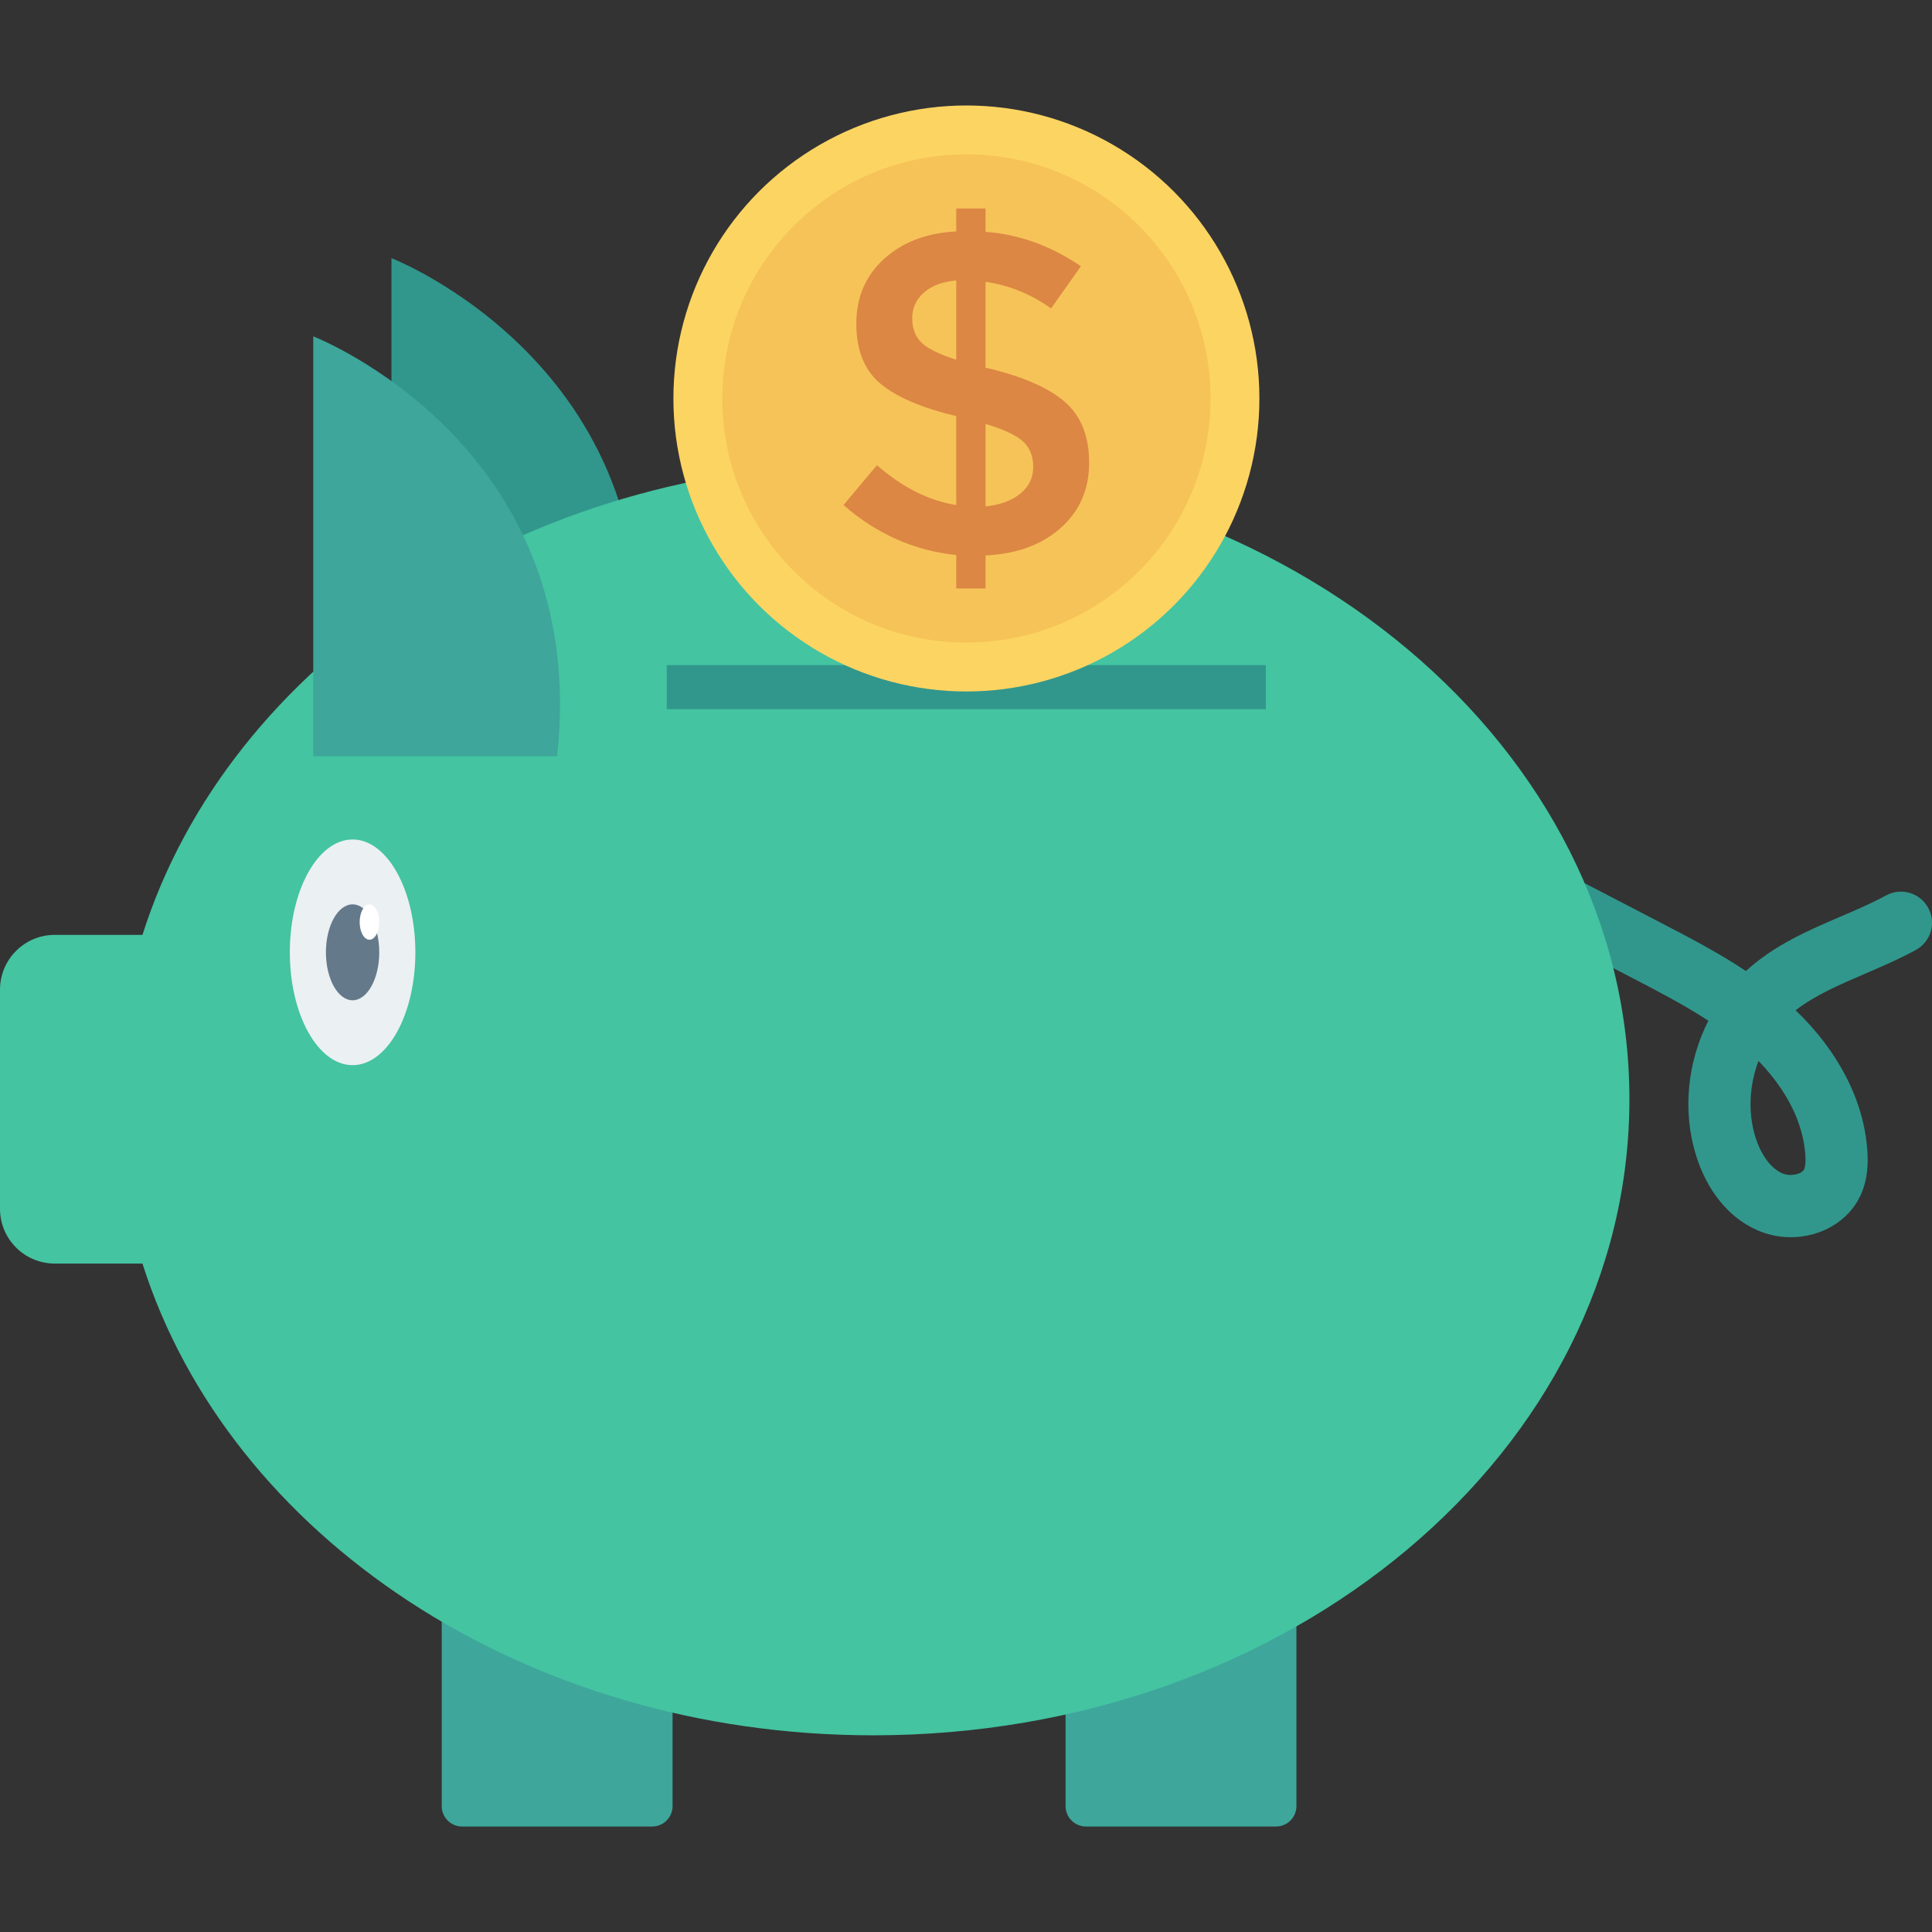 <?xml version="1.0" encoding="iso-8859-1"?>
<!-- Generator: Adobe Illustrator 19.0.0, SVG Export Plug-In . SVG Version: 6.00 Build 0)  -->
<svg version="1.1" id="Layer_1" xmlns="http://www.w3.org/2000/svg" xmlns:xlink="http://www.w3.org/1999/xlink" x="0px" y="0px"
	 viewBox="0 0 491.52 491.52" style="enable-background:new 0 0 491.52 491.52;" xml:space="preserve">
<rect x="0" y="0" width="491.52" height="491.52" fill="#333333" stroke="none"/>
<g>
	<path style="fill:#31978C;" d="M455.593,314.762c-2.902,0-5.85-0.59-8.652-1.841c-7.178-3.199-12.68-9.991-15.497-19.125
		c-3.458-11.272-2.115-23.694,3.18-34.117c-6.182-4.036-12.889-7.521-19.457-10.932l-20.661-10.732
		c-5.341-2.767-6.807-2.4-6.954-2.339c-3.643,2.412-8.536,1.382-10.936-2.269c-2.392-3.647-1.374-8.551,2.277-10.948
		c8.806-5.785,19.032-0.471,22.899,1.528l20.661,10.732c7.27,3.778,14.695,7.633,21.726,12.318
		c7.208-6.599,15.775-10.276,24.056-13.834c4.106-1.76,7.988-3.427,11.6-5.395c3.851-2.095,8.636-0.671,10.72,3.157
		c2.092,3.836,0.671,8.632-3.157,10.72c-4.26,2.323-8.667,4.214-12.927,6.043c-6.498,2.794-12.68,5.449-17.643,9.304
		c10.936,10.446,17.396,23.076,18.245,35.761c0.185,2.805,0.224,7.023-1.682,11.202
		C470.334,310.753,463.156,314.762,455.593,314.762z M447.381,269.918c-2.323,6.143-2.724,13.043-0.826,19.237
		c1.428,4.631,3.913,8.034,6.823,9.331c2.138,0.953,5.071,0.212,5.619-1.019c0.224-0.482,0.448-1.49,0.301-3.612
		C458.602,283.478,452.366,275.065,447.381,269.918z"/>
	<path style="fill:#31978C;" d="M99.589,172.512V65.673c0,0,70.679,27.413,62.049,106.839"/>
</g>
<g>
	<path style="fill:#3EA69B;" d="M165.92,464.685h-48.352c-2.865,0-5.188-2.323-5.188-5.188v-77.809h58.729v77.809
		C171.108,462.363,168.785,464.685,165.92,464.685z"/>
	<path style="fill:#3EA69B;" d="M324.633,464.685h-48.352c-2.865,0-5.188-2.323-5.188-5.188v-77.809h58.729v77.809
		C329.822,462.363,327.499,464.685,324.633,464.685z"/>
</g>
<path style="fill:#44C4A1;" d="M222.131,117.824c-89.068,0-163.969,50.914-185.888,120.018H13.938C6.24,237.841,0,244.081,0,251.778
	v55.749c0,7.697,6.24,13.937,13.938,13.937h22.305c21.919,69.104,96.82,120.018,185.888,120.018
	c106.265,0,192.409-72.453,192.409-161.829S328.396,117.824,222.131,117.824z"/>
<path style="fill:#3EA69B;" d="M79.695,192.406V85.568c0,0,70.679,27.413,62.049,106.839"/>
<ellipse style="fill:#EBF0F3;" cx="89.702" cy="242.279" rx="15.969" ry="28.708"/>
<ellipse style="fill:#64798A;" cx="89.702" cy="242.279" rx="6.784" ry="12.201"/>
<ellipse style="fill:#FFFFFF;" cx="93.993" cy="234.589" rx="2.493" ry="4.485"/>
<rect x="169.626" y="169.217" style="fill:#31978C;" width="152.417" height="11.208"/>
<circle style="fill:#FCD462;" cx="245.862" cy="101.377" r="74.542"/>
<circle style="fill:#F6C358;" cx="245.862" cy="101.377" r="62.106"/>
<path style="fill:#DC8744;" d="M243.277,149.708v-8.512c-10.656-1.087-20.221-5.323-28.686-12.706l8.512-10.144
	c6.529,5.675,13.247,9.053,20.174,10.144v-22.622c-8.787-2.097-15.221-4.858-19.301-8.279c-4.08-3.421-6.121-8.493-6.121-15.216
	c0-6.723,2.344-12.222,7.05-16.502c4.707-4.275,10.827-6.604,18.371-6.994v-5.831h7.458v5.945c8.55,0.626,16.635,3.539,24.254,8.749
	l-7.582,10.728c-5.134-3.653-10.685-5.907-16.672-6.766v21.92h0.351c8.939,2.102,15.505,4.939,19.7,8.512
	c4.204,3.577,6.301,8.768,6.301,15.567c0,6.804-2.41,12.345-7.231,16.616c-4.82,4.28-11.188,6.609-19.121,6.998v8.393H243.277z
	 M235.05,74.444c-1.983,1.746-2.97,3.924-2.97,6.529c0,2.605,0.778,4.664,2.334,6.177c1.547,1.518,4.507,2.975,8.863,4.375V71.351
	C239.776,71.664,237.033,72.693,235.05,74.444z M259.598,125.572c2.173-1.784,3.264-4.038,3.264-6.761
	c0-2.719-0.854-4.877-2.562-6.472c-1.718-1.594-4.906-3.089-9.565-4.488v20.985C254.465,128.452,257.416,127.361,259.598,125.572z"
	/>
<g>
</g>
<g>
</g>
<g>
</g>
<g>
</g>
<g>
</g>
<g>
</g>
<g>
</g>
<g>
</g>
<g>
</g>
<g>
</g>
<g>
</g>
<g>
</g>
<g>
</g>
<g>
</g>
<g>
</g>
</svg>
